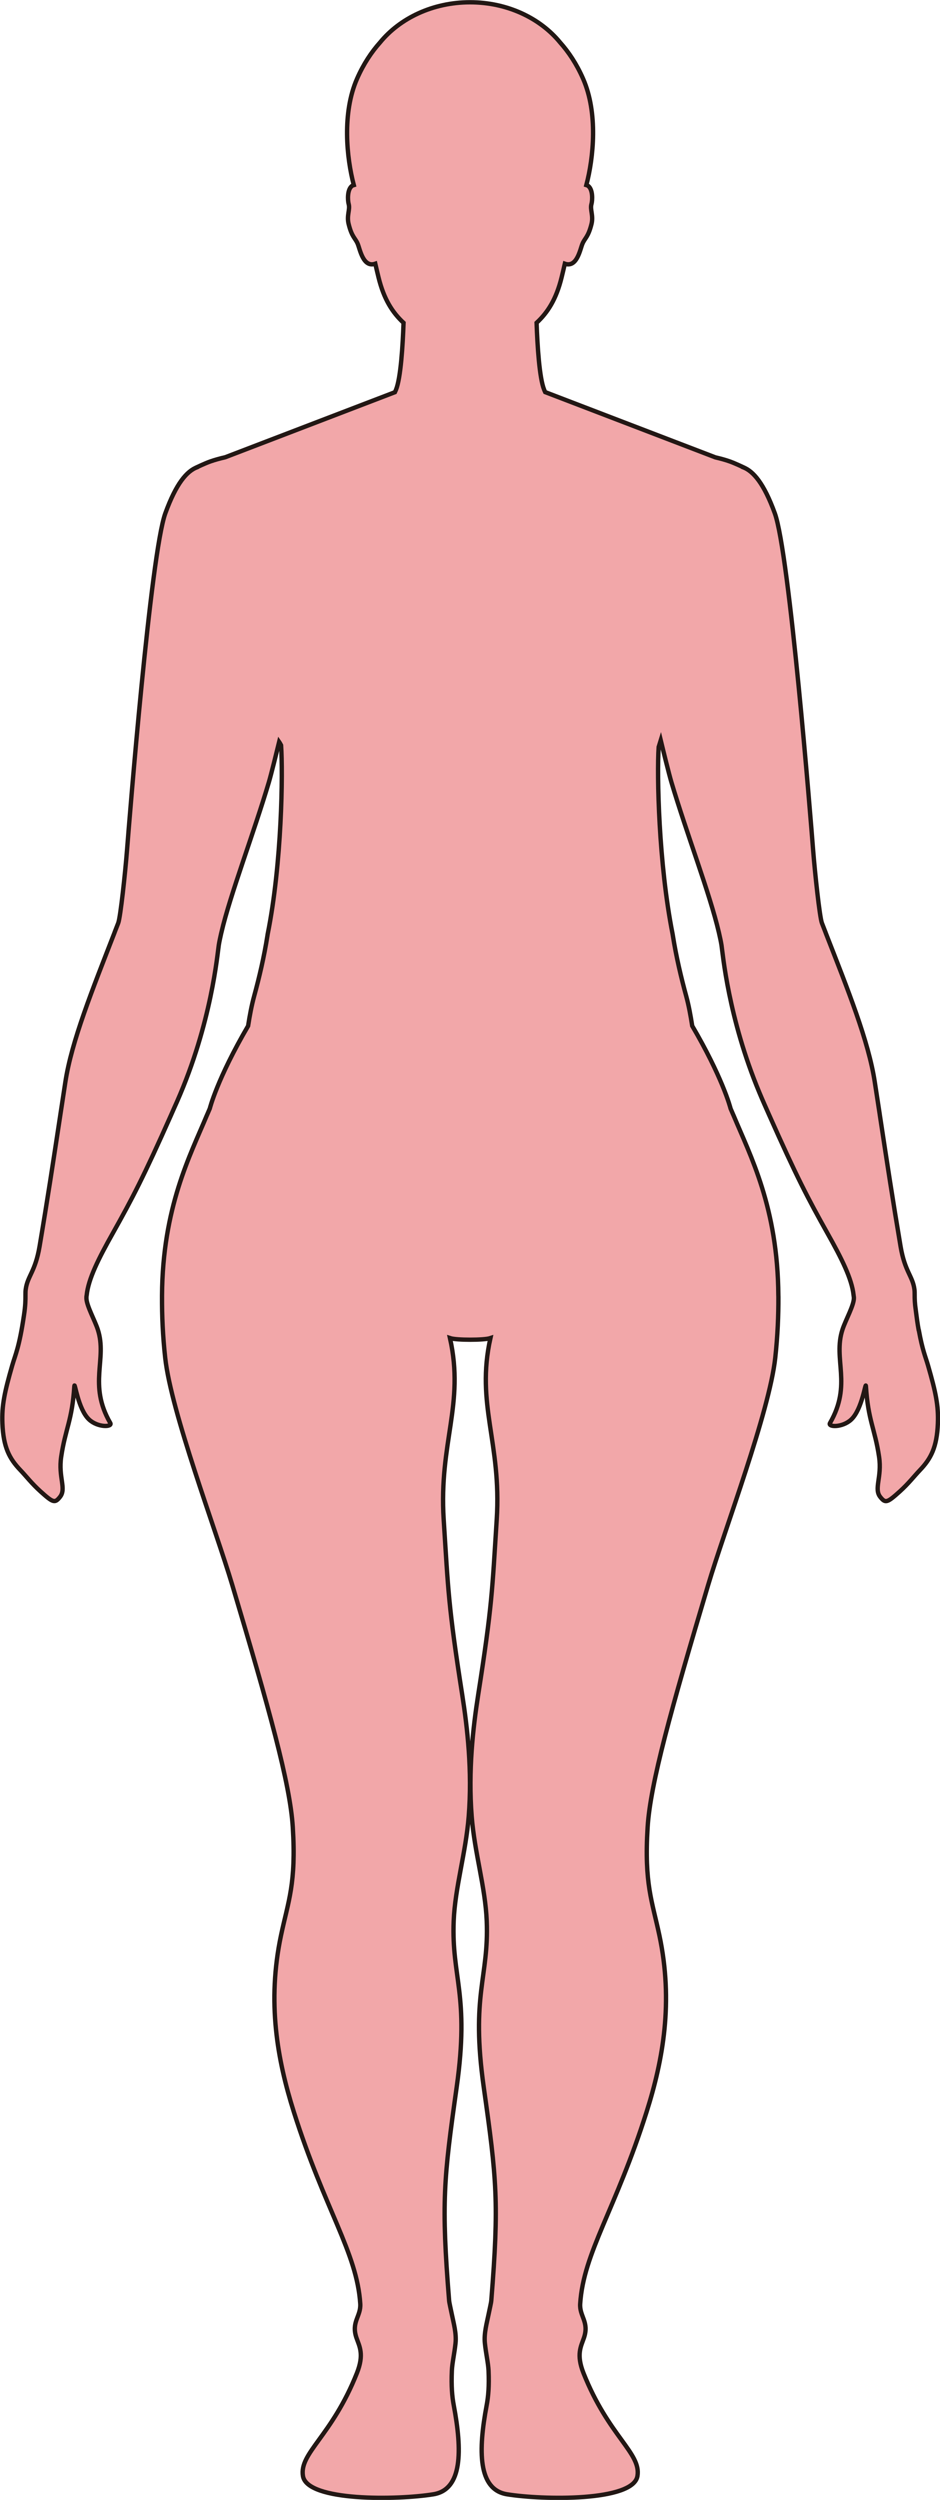 <?xml version="1.0" encoding="UTF-8"?>
<svg id="_레이어_2" data-name="레이어 2" xmlns="http://www.w3.org/2000/svg" viewBox="0 0 215.21 572.27">
  <defs>
    <style>
      .cls-1 {
        fill: #f2a7a9;
        stroke: #221714;
        stroke-miterlimit: 10;
      }
    </style>
  </defs>
  <g id="_레이어_1-2" data-name="레이어 1">
    <path class="cls-1" d="m210.33,304.47c-.27-1.47-.46-2.9-.66-4.5-.25-1.71-.26-2.74-.26-3.46,0-.53,0-.96-.06-1.39-.42-3.05-2.18-4.01-3.16-9.76-1.83-10.85-3.05-18.91-4.77-30.2,0-.05-.02-.11-.02-.16-.35-2.29-.72-4.69-1.12-7.29-1.42-9.36-6.15-21.13-11.2-34.06-.02-.06-.04-.11-.06-.17-.28-.73-.56-1.45-.85-2.19-.51-1.34-1.6-11.48-2.02-16.82-.52-6.67-5.41-67.76-8.76-76.97-2.5-6.88-4.92-9.63-7.25-10.54v-.02s-1.88-.89-3.03-1.3c-1.03-.37-2.15-.67-3.32-.94l-38.97-14.94c-.08-.17-.16-.34-.23-.52-1.11-2.7-1.56-10.21-1.74-15.34,2.53-2.35,4.5-5.38,5.73-10.41.22-.9.48-1.98.74-3.12,2.78.98,3.5-3.3,4.02-4.54.57-1.37,1.31-1.5,2.07-4.5.51-2.01-.37-3.32,0-4.61.24-.87.36-3.32-.75-4.16-.12-.09-.26-.14-.42-.19,1.65-6.26,2.7-16.5-.74-24.34-1.48-3.39-3.32-6.13-5.25-8.29-4.56-5.58-12.1-9.22-20.63-9.22s-16.07,3.64-20.63,9.22c-1.93,2.16-3.77,4.9-5.25,8.29-3.44,7.84-2.39,18.08-.74,24.34-.16.05-.3.1-.42.19-1.11.84-.99,3.29-.75,4.16.36,1.29-.52,2.6,0,4.61.75,3,1.5,3.13,2.07,4.5.52,1.24,1.24,5.52,4.02,4.54.26,1.14.52,2.22.74,3.12,1.23,5.03,3.2,8.06,5.73,10.41-.18,5.13-.63,12.64-1.74,15.34-.08.19-.16.36-.24.54l-38.84,14.89c-1.21.28-2.37.59-3.44.97-1.15.41-3.03,1.3-3.03,1.3v.02c-2.33.91-4.75,3.66-7.25,10.54-3.35,9.21-8.24,70.3-8.76,76.97-.42,5.34-1.51,15.48-2.02,16.82-.27.7-.54,1.39-.81,2.08-.02.05-.04.1-.05.15-5.04,12.99-9.82,24.8-11.25,34.19-.39,2.56-.75,4.93-1.1,7.19,0,.05-.01.1-.02.14-1.73,11.36-2.95,19.44-4.79,30.33-.98,5.75-2.74,6.71-3.16,9.76-.06.39-.06.79-.06,1.27v.16c0,.97,0,2.29-.35,4.57-1.1,7.39-1.94,8.86-2.7,11.5-1.72,5.98-2.4,9.1-2.23,13.22.22,5.44,1.59,8.05,4.12,10.69,1.3,1.36,2.58,3.05,4.61,4.88,2.88,2.6,3.28,2.72,4.45,1.26,1.53-1.9-.42-4.5.28-9.21.96-6.46,2.51-8.27,3.01-16.17.08-1.19.83,5.28,3.37,7.65,2.01,1.88,5.41,1.75,4.86.8-5.13-8.89-.63-14.59-2.86-21.4-.67-2.07-2.49-5.31-2.6-7.05,0-.14,0-.28,0-.41,0-.12.03-.25.05-.37.38-3.77,2.73-8.42,6-14.24,4.48-7.99,7.05-12.91,13.38-27.15.02-.04.04-.08.05-.12.41-.92.82-1.87,1.27-2.86,7.92-17.98,9.24-33.89,9.55-35.8.13-.83.34-1.74.55-2.7.01-.05.02-.11.04-.16,1.03-4.45,2.89-10.13,4.91-16.15,2.03-6.05,4.23-12.44,5.97-18.3.52-1.76,1.77-6.83,2.35-9.2.16.23.29.5.44.77.43,6.36.2,26.97-3.08,43.28,0,0,0,0,0,0-.01.09-.03.19-.04.28-.77,4.88-1.88,9.59-3.06,13.91-.56,2.05-.99,4.32-1.37,6.77-7.11,12.17-8.77,18.91-8.77,18.91-.18.42-.36.85-.55,1.28-.05.1-.09.19-.13.29-3.82,9.16-10.13,21.1-10.26,41.23,0,.1,0,.19,0,.29-.02,4.28.17,8.91.73,13.97,1.37,12.52,11.56,39.25,15.36,52.03,8.45,28.38,13.23,45.41,13.85,55.42.81,12.92-1.05,16.96-2.7,24.79-3.21,15.21-.86,28.37,2.95,40.42,7.05,22.28,14.45,32.19,15.2,43.89.18,2.91-2.14,4.13-.86,7.83.67,1.92,1.79,3.76.09,8.04-5.75,14.48-13.23,18.28-12.35,23.57.98,5.86,21.74,5.49,29.86,4.17,6.69-1.09,6.6-10.06,4.67-20.34-.39-2.07-.59-4.4-.44-7.96.08-1.75.57-3.8.84-6.28.24-2.28-.46-4.69-.84-6.59-.29-1.45-.58-2.61-.63-3.21-1.8-22.39-1.24-27.76,1.73-48.8,3-21.26-1.21-25.08-.68-38.08.32-7.7,2.78-15.58,3.44-23.92.83-10.47-.31-20.35-1.48-27.79-3.22-20.57-3.2-23.9-4.25-40.16-1.12-17.66,4.84-26.31,1.44-41.54.78.26,2.72.37,4.63.37,1.92,0,3.85-.11,4.63-.37-3.39,15.23,2.57,23.88,1.44,41.54-1.04,16.26-1.03,19.59-4.25,40.16-1.16,7.44-2.31,17.32-1.48,27.79.66,8.34,3.13,16.22,3.44,23.92.53,13-3.68,16.82-.68,38.08,2.97,21.04,3.53,26.41,1.73,48.8-.05.6-.34,1.76-.63,3.21-.38,1.9-1.08,4.31-.84,6.59.26,2.48.76,4.53.84,6.28.15,3.56-.05,5.89-.44,7.96-1.93,10.28-2.02,19.25,4.67,20.34,8.12,1.32,28.88,1.69,29.86-4.17.88-5.29-6.6-9.09-12.35-23.57-1.7-4.28-.57-6.12.09-8.04,1.27-3.7-1.04-4.92-.85-7.83.75-11.7,8.14-21.61,15.19-43.89,3.82-12.05,6.16-25.21,2.95-40.42-1.65-7.83-3.51-11.87-2.7-24.79.62-10.01,5.4-27.04,13.85-55.42,3.8-12.78,13.99-39.51,15.37-52.03.55-5.06.74-9.69.72-13.97,0-.1,0-.19-.01-.29-.13-20.13-6.44-32.07-10.26-41.23-.04-.1-.08-.19-.13-.29h0c-.19-.43-.37-.86-.55-1.28,0,0-.46-1.87-1.93-5.41-1.33-3.19-3.47-7.74-6.85-13.51-.38-2.43-.8-4.69-1.35-6.72-1.19-4.35-2.31-9.08-3.09-13.99-.02-.1-.03-.21-.05-.31-3.21-16.18-3.61-36.48-3.19-42.82.16-.51.31-1.04.47-1.55.55,2.28,1.89,7.74,2.44,9.59,1.74,5.85,3.93,12.23,5.96,18.26,2.02,6,3.86,11.65,4.9,16.1.01.04.02.09.03.13.23,1,.44,1.96.58,2.82.3,1.84,1.53,16.62,8.67,33.74.38.92.78,1.84,1.18,2.75.34.77.66,1.5.98,2.21,6.36,14.31,8.93,19.23,13.42,27.24,3.25,5.78,5.58,10.41,5.99,14.16,0,.04.01.08.01.12.02.14.05.3.06.44.11,1.65-1.9,5.15-2.61,7.35-2.23,6.81,2.27,12.51-2.86,21.4-.55.95,2.85,1.08,4.86-.8,2.54-2.37,3.29-8.84,3.37-7.65.5,7.9,2.05,9.71,3.01,16.17.7,4.71-1.25,7.31.28,9.21,1.17,1.46,1.57,1.34,4.45-1.26,2.03-1.83,3.31-3.52,4.61-4.88,2.53-2.64,3.9-5.25,4.12-10.69.17-4.12-.51-7.24-2.23-13.22-.62-2.15-1.29-3.51-2.13-8.14Z"/>
  </g>
</svg>
